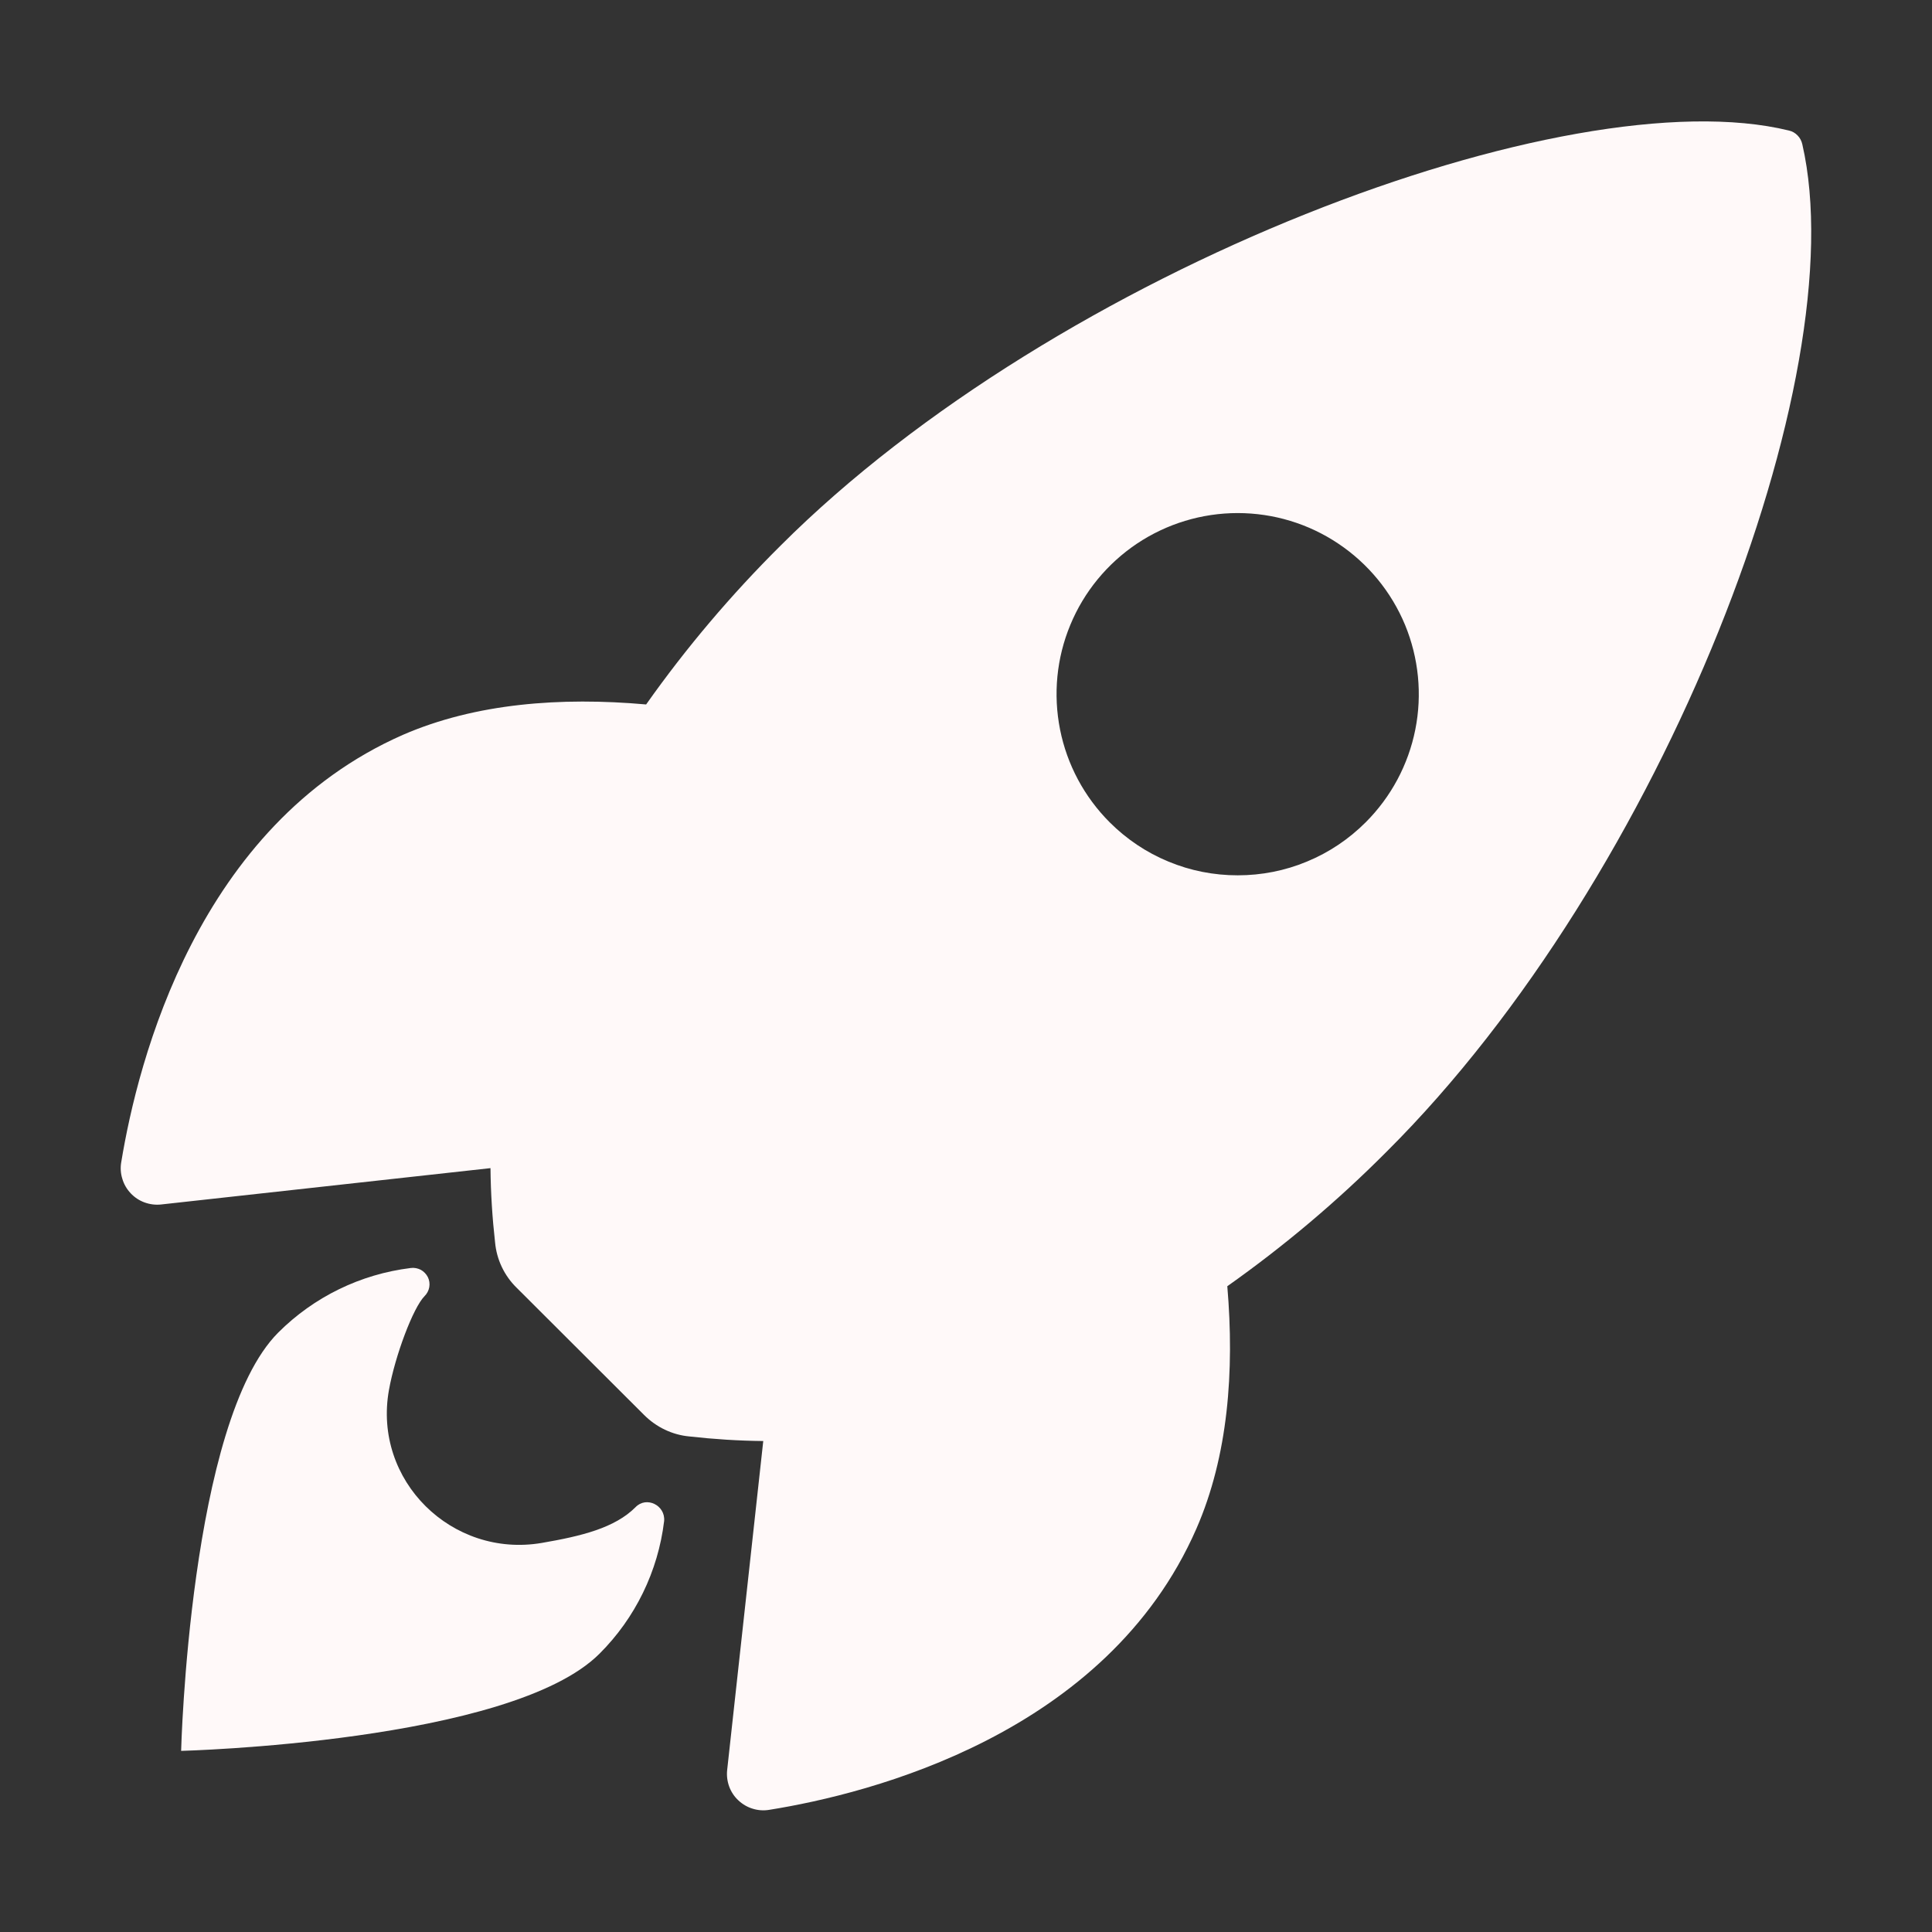 <svg width="16" height="16" viewBox="0 0 16 16" fill="none" xmlns="http://www.w3.org/2000/svg">
<rect x="0" y="0" width="16" height="16" fill="#333333" stroke="none"/>
<path d="M14.926 1.195C14.92 1.168 14.907 1.142 14.887 1.122C14.868 1.102 14.843 1.087 14.815 1.081C12.985 0.633 8.756 2.228 6.465 4.518C6.056 4.924 5.683 5.364 5.351 5.834C4.645 5.771 3.938 5.824 3.336 6.086C1.637 6.834 1.142 8.785 1.004 9.625C0.996 9.67 0.999 9.718 1.013 9.762C1.026 9.807 1.05 9.848 1.082 9.882C1.114 9.916 1.153 9.942 1.197 9.958C1.241 9.974 1.288 9.98 1.334 9.975L4.062 9.674C4.064 9.879 4.077 10.085 4.1 10.289C4.113 10.431 4.176 10.564 4.278 10.664L5.334 11.718C5.435 11.819 5.567 11.883 5.709 11.896C5.913 11.919 6.117 11.932 6.321 11.934L6.022 14.659C6.017 14.705 6.023 14.752 6.039 14.796C6.055 14.839 6.081 14.879 6.115 14.91C6.149 14.942 6.19 14.966 6.234 14.979C6.279 14.993 6.326 14.996 6.372 14.988C7.21 14.854 9.165 14.359 9.908 12.66C10.171 12.058 10.224 11.355 10.164 10.652C10.635 10.319 11.076 9.947 11.483 9.538C13.781 7.251 15.367 3.116 14.926 1.195ZM9.19 6.81C8.98 6.6 8.837 6.333 8.779 6.042C8.721 5.751 8.75 5.449 8.864 5.175C8.977 4.901 9.17 4.667 9.416 4.502C9.663 4.337 9.953 4.249 10.25 4.249C10.547 4.249 10.837 4.337 11.083 4.502C11.33 4.667 11.522 4.901 11.636 5.175C11.749 5.449 11.779 5.751 11.721 6.042C11.663 6.333 11.52 6.6 11.31 6.81C11.171 6.949 11.006 7.06 10.824 7.135C10.642 7.211 10.447 7.249 10.25 7.249C10.053 7.249 9.858 7.211 9.676 7.135C9.494 7.06 9.329 6.949 9.19 6.81Z" fill="#FFF9F9"/>
<path d="M5.263 12.482C5.091 12.654 4.817 12.721 4.486 12.778C3.743 12.904 3.087 12.262 3.221 11.512C3.272 11.227 3.422 10.828 3.516 10.734C3.536 10.714 3.55 10.688 3.555 10.66C3.56 10.631 3.556 10.602 3.543 10.576C3.53 10.551 3.51 10.53 3.485 10.516C3.459 10.503 3.43 10.497 3.402 10.501C2.986 10.552 2.6 10.74 2.304 11.036C1.569 11.772 1.5 14.5 1.5 14.5C1.5 14.5 4.23 14.431 4.965 13.695C5.261 13.4 5.45 13.012 5.5 12.597C5.512 12.466 5.353 12.388 5.263 12.482Z" fill="#FFF9F9"/>
</svg>
